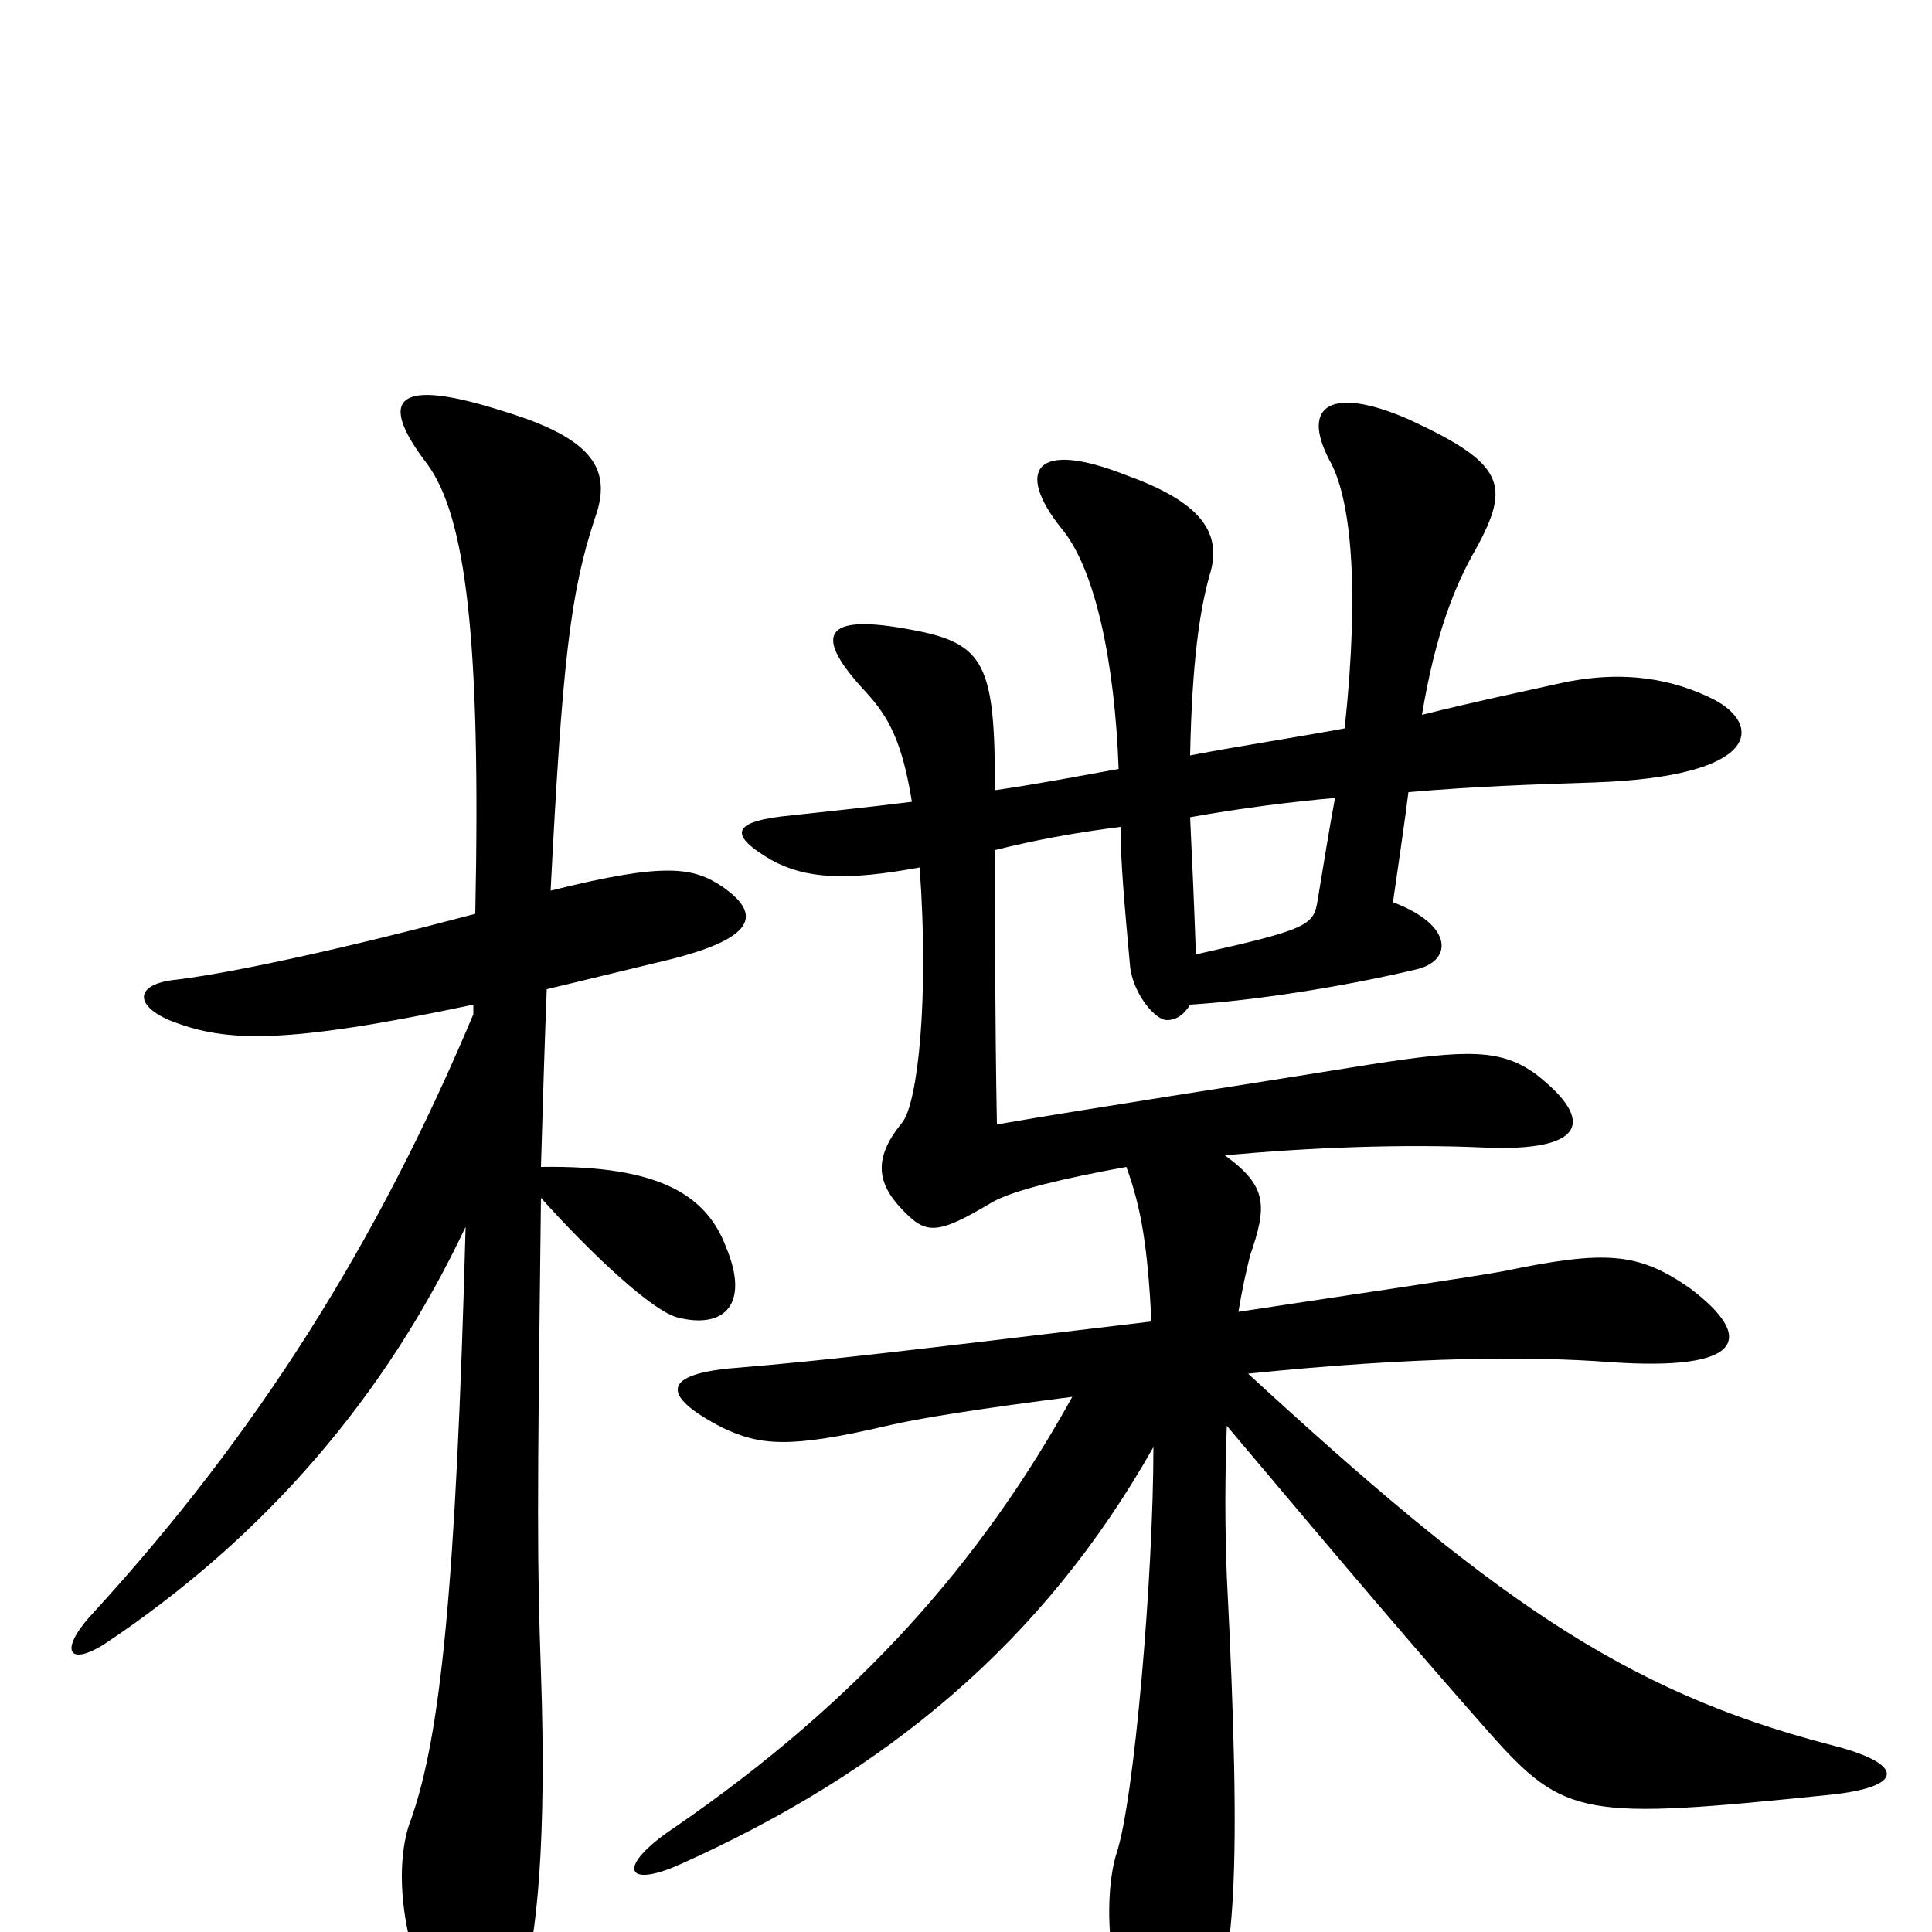 <svg xmlns="http://www.w3.org/2000/svg" viewBox="0 -1000 1000 1000">
	<path fill="#000000" d="M245 -475C195 -356 133 -258 49 -166C30 -146 35 -137 54 -149C138 -205 200 -278 241 -365C236 -178 228 -102 213 -59C203 -34 209 6 222 32C240 67 258 65 270 28C278 5 283 -49 280 -134C278 -193 278 -215 280 -380C306 -351 338 -321 351 -318C375 -312 388 -325 376 -354C366 -381 342 -397 280 -396C281 -431 282 -463 283 -488C300 -492 320 -497 341 -502C393 -514 394 -527 374 -541C359 -551 345 -554 285 -539C291 -656 295 -693 308 -732C317 -757 307 -773 261 -787C205 -805 195 -794 221 -760C241 -733 249 -670 246 -527C178 -509 123 -497 92 -493C69 -491 69 -479 90 -471C117 -461 146 -459 245 -480ZM696 -623C669 -618 642 -614 616 -609C617 -658 621 -684 626 -702C633 -724 622 -740 583 -754C535 -773 526 -756 549 -727C567 -706 577 -657 579 -602C557 -598 536 -594 515 -591C515 -656 510 -667 472 -674C425 -683 421 -671 448 -642C460 -629 467 -616 472 -585C448 -582 428 -580 410 -578C378 -575 377 -568 399 -555C417 -545 438 -544 476 -551C481 -483 475 -429 467 -419C453 -402 453 -389 466 -375C479 -361 484 -360 514 -378C525 -384 550 -390 583 -396C591 -374 594 -354 596 -316C462 -300 429 -296 381 -292C343 -289 341 -278 374 -261C393 -252 408 -250 459 -262C476 -266 508 -271 555 -277C508 -192 445 -120 349 -54C319 -34 323 -22 352 -35C459 -83 540 -150 597 -251C597 -184 587 -68 578 -41C571 -19 573 26 588 47C605 75 612 76 625 48C639 17 643 -27 635 -184C634 -209 634 -236 635 -262C699 -186 733 -146 771 -103C810 -59 820 -58 947 -71C986 -75 987 -87 947 -97C839 -125 770 -175 646 -289C734 -298 793 -298 833 -295C904 -290 908 -308 875 -333C848 -352 831 -353 778 -342C762 -339 700 -330 641 -321C643 -333 645 -342 647 -350C656 -376 656 -386 634 -402C677 -406 726 -408 769 -406C819 -404 827 -419 795 -444C777 -457 760 -457 709 -449C641 -438 568 -427 516 -418C515 -471 515 -523 515 -560C535 -565 556 -569 580 -572C580 -554 582 -532 585 -499C587 -485 598 -472 604 -472C609 -472 613 -475 616 -480C648 -482 694 -489 732 -498C752 -502 753 -521 721 -533C724 -554 727 -574 729 -590C764 -593 794 -594 825 -595C912 -598 912 -625 887 -638C867 -648 841 -654 806 -646C788 -642 764 -637 736 -630C743 -672 753 -697 764 -716C782 -749 779 -760 729 -783C690 -800 673 -791 688 -762C699 -743 704 -698 696 -623ZM619 -506C618 -534 617 -556 616 -577C644 -582 669 -585 691 -587C688 -571 685 -552 682 -534C680 -521 677 -519 619 -506Z"/>
</svg>